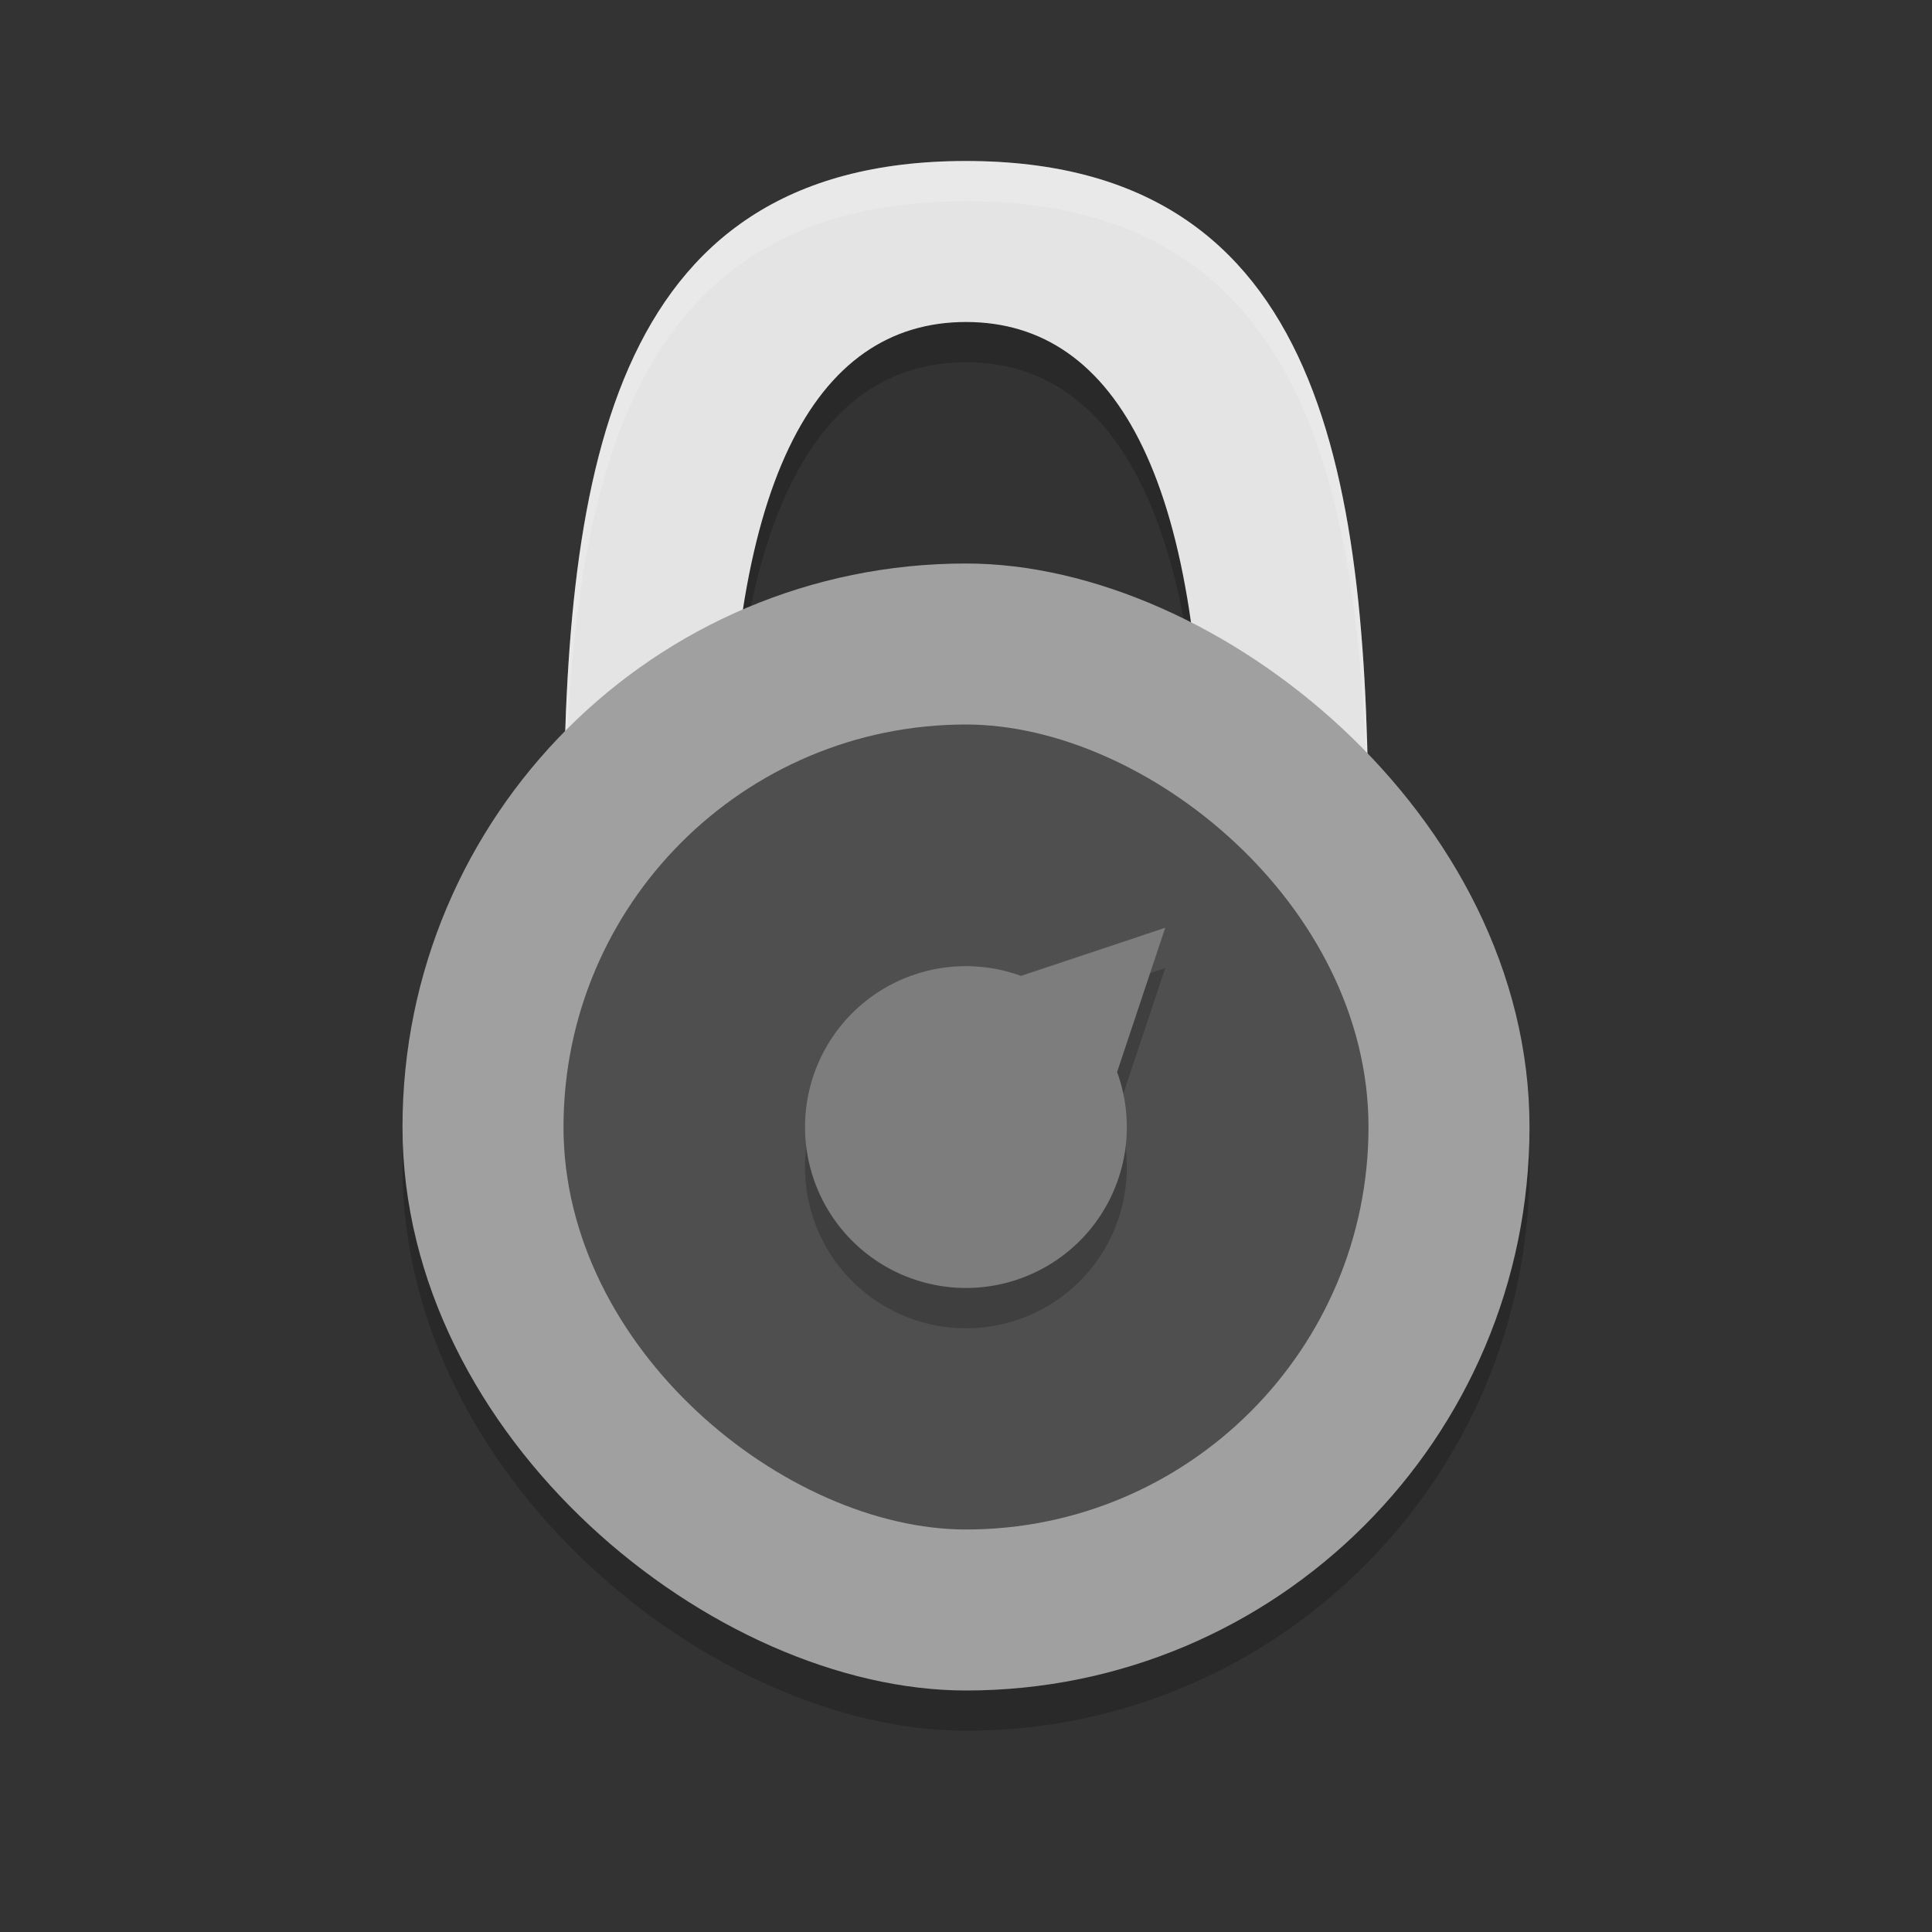 <svg xmlns="http://www.w3.org/2000/svg" width="24" height="24" version="1">
 <rect width="100%" height="100%" fill="#333333" stroke="none"/>
 <path style="opacity:0.2" d="M 12,2.5 C 7.5,2.5 7,6.5 7,11 H 9.053 C 9,6.5 10.118,4.5 12,4.5 13.882,4.5 15,6.5 14.947,11 h 2.053 C 17,6.5 16.5,2.5 12,2.5 Z"/>
 <rect style="opacity:0.2" width="14" height="14" x="-21.5" y="-19" rx="7" ry="7" transform="matrix(0,-1,-1,0,0,0)"/>
 <path style="fill:#e4e4e4" d="M 12,2 C 7.5,2 7,6 7,10.5 H 9.053 C 9,6 10.118,4 12,4 13.882,4 15,6 14.947,10.5 h 2.053 C 17,6 16.5,2 12,2 Z"/>
 <path style="opacity:0.2;fill:#ffffff" d="M 12,2 C 7.5,2 7,6 7,10.5 H 7.009 C 7.05,6.211 7.67,2.5 12,2.5 c 4.33,0 4.95,3.711 4.991,8 H 17 C 17,6 16.5,2 12,2 Z"/>
 <rect style="fill:#a0a0a0" width="14" height="14" x="-21" y="-19" rx="7" ry="7" transform="matrix(0,-1,-1,0,0,0)"/>
 <rect style="fill:#4f4f4f" width="10" height="10" x="-19" y="-17" rx="5" ry="5" transform="matrix(0,-1,-1,0,0,0)"/>
 <path style="opacity:0.2" d="m 14.475,12.026 -1.061,0.354 -0.731,0.244 a 2,2 0 0 0 -2.097,0.463 2,2 0 0 0 0,2.828 2,2 0 0 0 2.828,0 2,2 0 0 0 0.463,-2.097 l 0.244,-0.731 z"/>
 <path style="fill:#7d7d7d" d="m 14.475,11.525 -1.061,0.354 -0.731,0.244 a 2,2 0 0 0 -2.097,0.463 2,2 0 0 0 0,2.828 2,2 0 0 0 2.828,0 2,2 0 0 0 0.463,-2.097 l 0.244,-0.731 z"/>
</svg>
